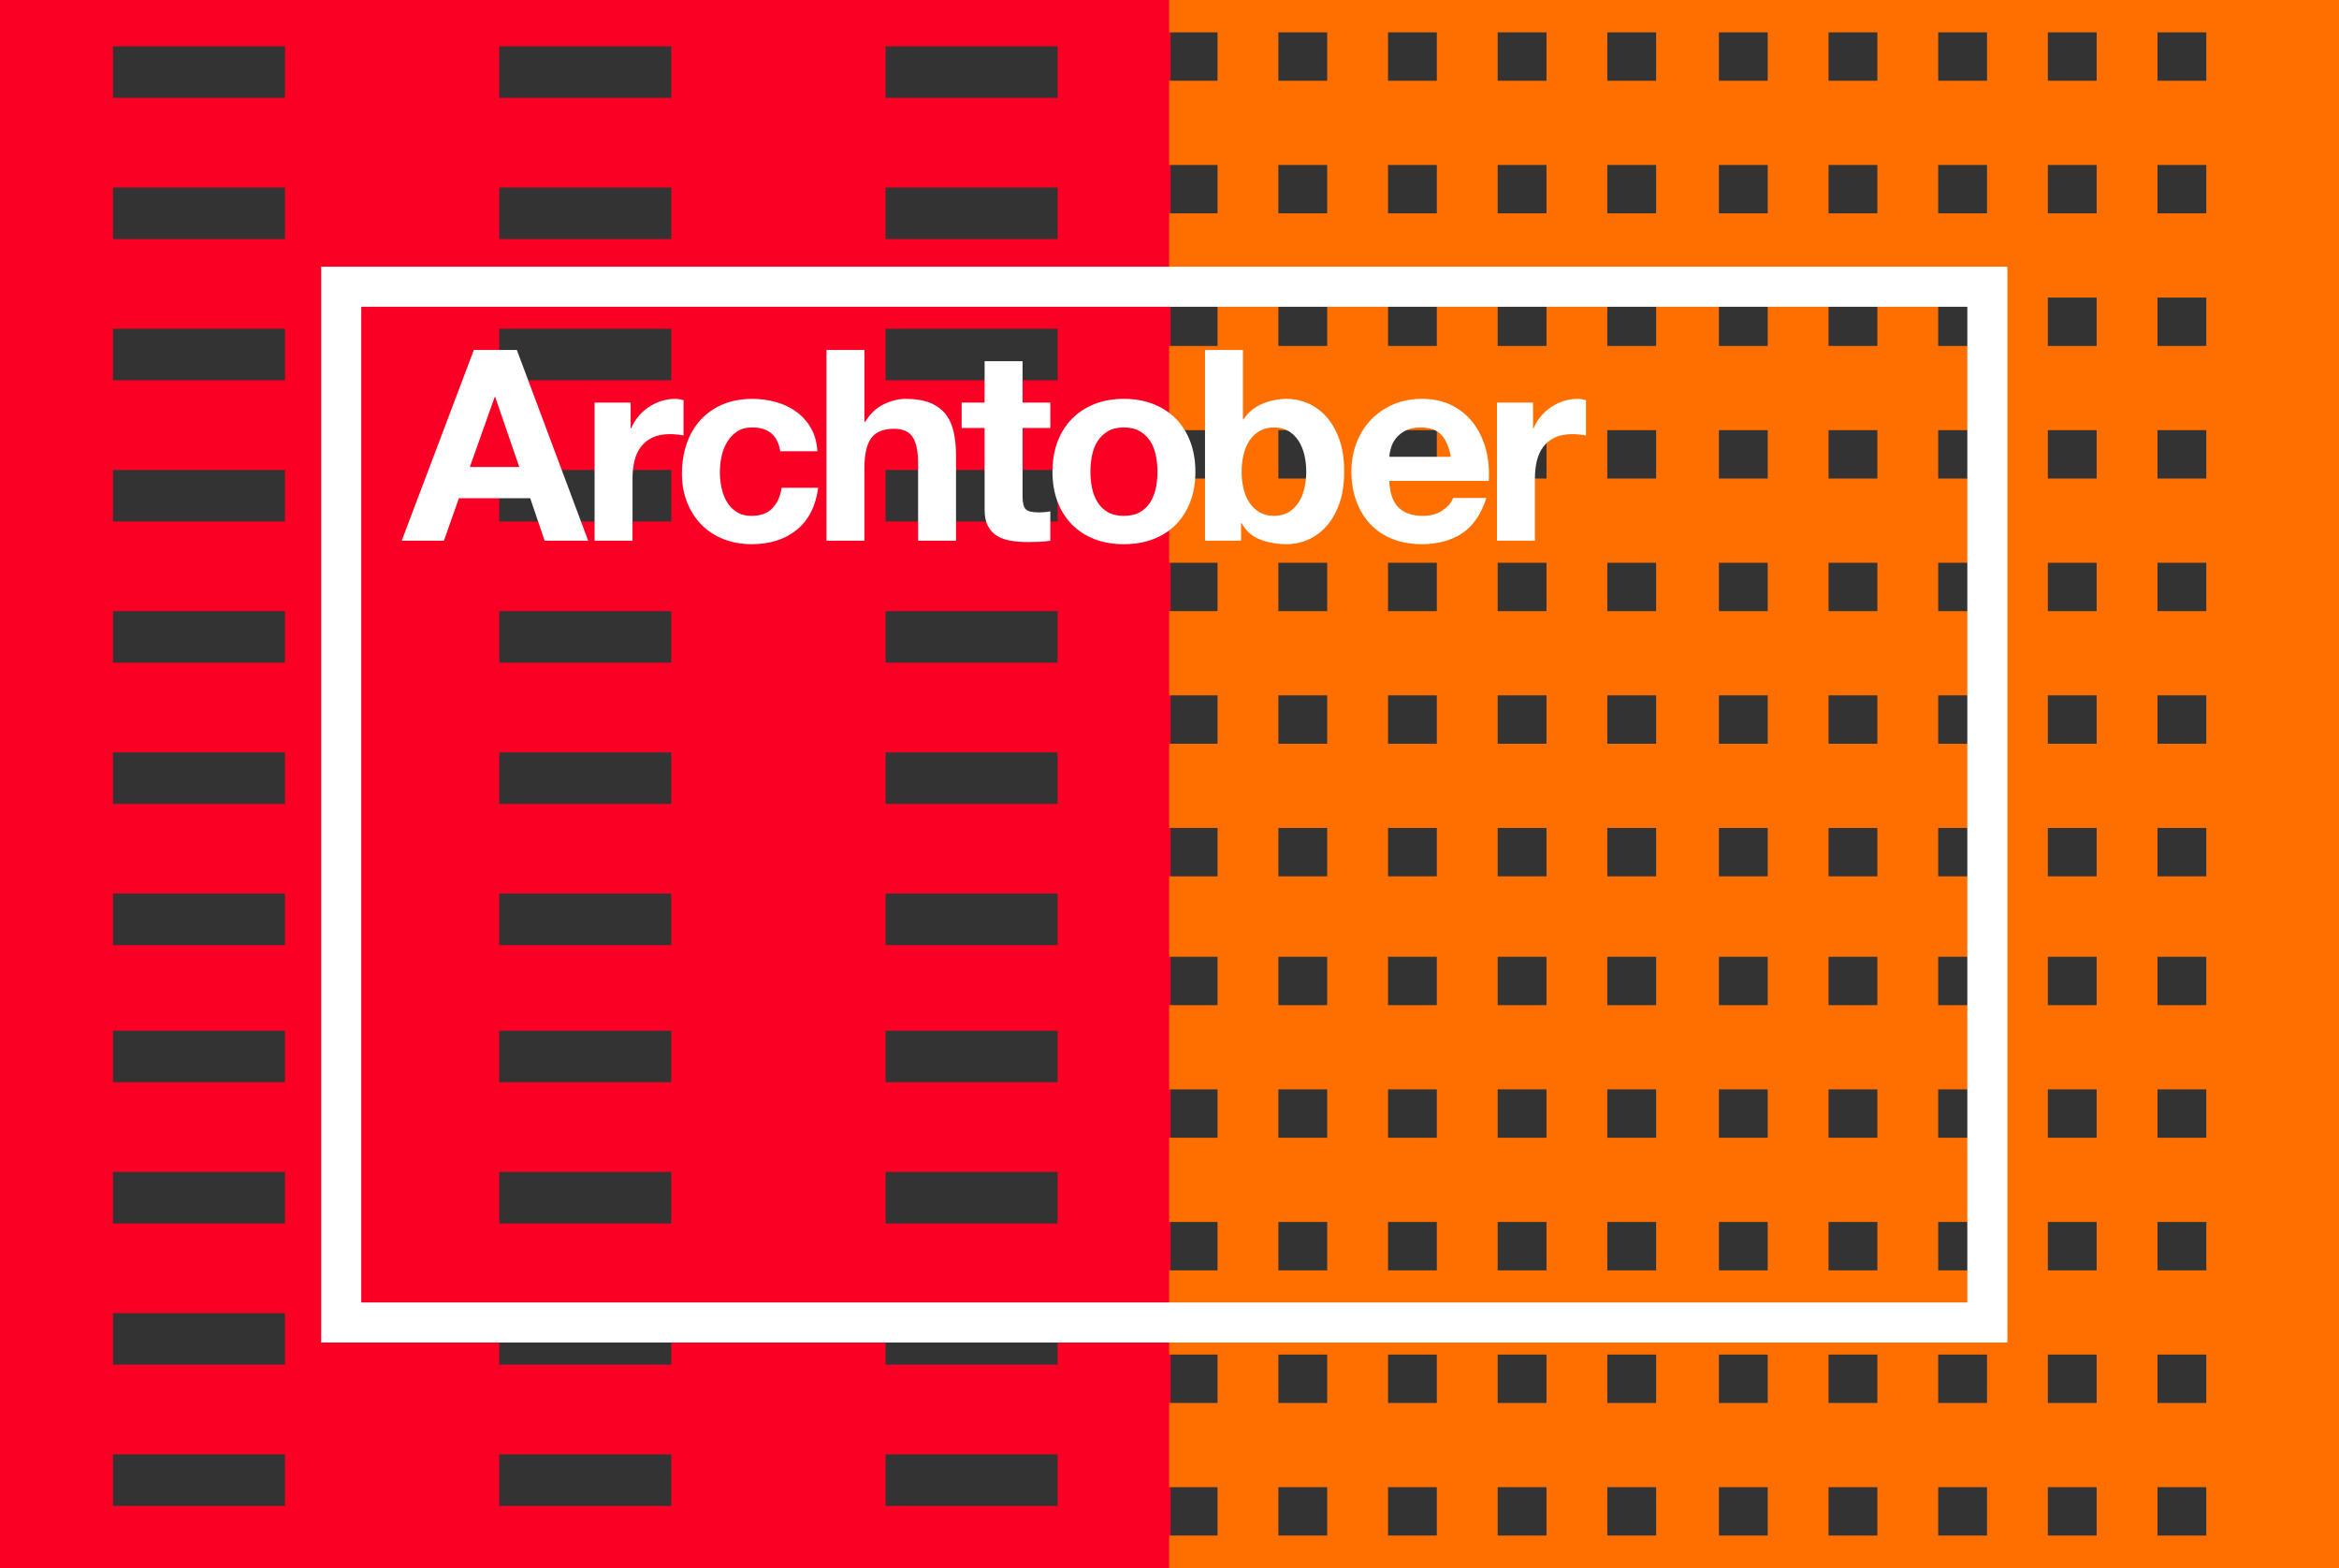 <?xml version="1.0" encoding="utf-8"?>
<!-- Generator: Adobe Illustrator 16.0.0, SVG Export Plug-In . SVG Version: 6.00 Build 0)  -->
<!DOCTYPE svg PUBLIC "-//W3C//DTD SVG 1.1//EN" "http://www.w3.org/Graphics/SVG/1.1/DTD/svg11.dtd">
<svg version="1.1" id="Layer_1" xmlns="http://www.w3.org/2000/svg" xmlns:xlink="http://www.w3.org/1999/xlink" x="0px" y="0px"
	 width="901.374px" height="604.367px" viewBox="0 0 901.374 604.367" enable-background="new 0 0 901.374 604.367"
	 xml:space="preserve">
<rect x="0" y="0" width="901.374" height="604.367" fill="#333333" stroke="none"/>
<path fill="#FA0025" d="M0,0v604.543h451.102V0H0z M109.822,580.354H43.546v-19.859h66.276V580.354z M109.822,525.934H43.546
	v-19.857h66.276V525.934z M109.822,471.514H43.546v-19.857h66.276V471.514z M109.822,417.096H43.546v-19.859h66.276V417.096z
	 M109.822,364.227H43.546v-19.857h66.276V364.227z M109.822,309.809H43.546v-19.859h66.276V309.809z M109.822,255.388H43.546
	v-19.857h66.276V255.388z M109.822,200.968H43.546v-19.857h66.276V200.968z M109.822,146.55H43.546v-19.859h66.276V146.55z
	 M109.822,92.13H43.546V72.273h66.276V92.13z M109.822,37.71H43.546V17.854h66.276V37.71z M258.688,580.354h-66.276v-19.859h66.276
	V580.354z M258.688,525.934h-66.276v-19.857h66.276V525.934z M258.688,471.514h-66.276v-19.857h66.276V471.514z M258.688,417.096
	h-66.276v-19.859h66.276V417.096z M258.688,364.227h-66.276v-19.857h66.276V364.227z M258.688,309.809h-66.276v-19.859h66.276
	V309.809z M258.688,255.388h-66.276v-19.857h66.276V255.388z M258.688,200.968h-66.276v-19.857h66.276V200.968z M258.688,146.55
	h-66.276v-19.859h66.276V146.55z M258.688,92.13h-66.276V72.273h66.276V92.13z M258.688,37.71h-66.276V17.854h66.276V37.71z
	 M407.555,580.354h-66.276v-19.859h66.276V580.354z M407.555,525.934h-66.276v-19.857h66.276V525.934z M407.555,471.514h-66.276
	v-19.857h66.276V471.514z M407.555,417.096h-66.276v-19.859h66.276V417.096z M407.555,364.227h-66.276v-19.857h66.276V364.227z
	 M407.555,309.809h-66.276v-19.859h66.276V309.809z M407.555,255.388h-66.276v-19.857h66.276V255.388z M407.555,200.968h-66.276
	v-19.857h66.276V200.968z M407.555,146.55h-66.276v-19.859h66.276V146.55z M407.555,92.13h-66.276V72.273h66.276V92.13z
	 M407.555,37.71h-66.276V17.854h66.276V37.71z"/>
<path fill="#FF6F00" d="M450.523-0.176v12.645h18.674v18.648h-18.674v32.455h18.674V82.22h-18.674v32.454h18.674v18.646h-18.674
	v32.455h18.674v18.646h-18.674v32.456h18.674v18.646h-18.674v32.453h18.674v18.647h-18.674v32.454h18.674v18.648h-18.674v30.996
	h18.674v18.647h-18.674v32.454h18.674v18.648h-18.674v32.453h18.674v18.648h-18.674v32.453h18.674v18.647h-18.674v32.454h18.674
	v18.646h-18.674v12.592h450.851V-0.176H450.523z M511.452,591.775h-18.812v-18.646h18.812V591.775z M511.452,540.675h-18.812
	v-18.647h18.812V540.675z M511.452,489.574h-18.812v-18.648h18.812V489.574z M511.452,438.473h-18.812v-18.648h18.812V438.473z
	 M511.452,387.37h-18.812v-18.647h18.812V387.37z M511.452,337.727h-18.812v-18.648h18.812V337.727z M511.452,286.624h-18.812
	v-18.647h18.812V286.624z M511.452,235.523h-18.812v-18.646h18.812V235.523z M511.452,184.421h-18.812v-18.646h18.812V184.421z
	 M511.452,133.32h-18.812v-18.646h18.812V133.32z M511.452,82.22h-18.812V63.572h18.812V82.22z M511.452,31.117h-18.812V12.469
	h18.812V31.117z M553.707,591.775h-18.812v-18.646h18.812V591.775z M553.707,540.675h-18.812v-18.647h18.812V540.675z
	 M553.707,489.574h-18.812v-18.648h18.812V489.574z M553.707,438.473h-18.812v-18.648h18.812V438.473z M553.707,387.37h-18.812
	v-18.647h18.812V387.37z M553.707,337.727h-18.812v-18.648h18.812V337.727z M553.707,286.624h-18.812v-18.647h18.812V286.624z
	 M553.707,235.523h-18.812v-18.646h18.812V235.523z M553.707,184.421h-18.812v-18.646h18.812V184.421z M553.707,133.32h-18.812
	v-18.646h18.812V133.32z M553.707,82.22h-18.812V63.572h18.812V82.22z M553.707,31.117h-18.812V12.469h18.812V31.117z
	 M595.962,591.775H577.15v-18.646h18.812V591.775z M595.962,540.675H577.15v-18.647h18.812V540.675z M595.962,489.574H577.15
	v-18.648h18.812V489.574z M595.962,438.473H577.15v-18.648h18.812V438.473z M595.962,387.37H577.15v-18.647h18.812V387.37z
	 M595.962,337.727H577.15v-18.648h18.812V337.727z M595.962,286.624H577.15v-18.647h18.812V286.624z M595.962,235.523H577.15
	v-18.646h18.812V235.523z M595.962,184.421H577.15v-18.646h18.812V184.421z M595.962,133.32H577.15v-18.646h18.812V133.32z
	 M595.962,82.22H577.15V63.572h18.812V82.22z M595.962,31.117H577.15V12.469h18.812V31.117z M638.218,591.775h-18.812v-18.646
	h18.812V591.775z M638.218,540.675h-18.812v-18.647h18.812V540.675z M638.218,489.574h-18.812v-18.648h18.812V489.574z
	 M638.218,438.473h-18.812v-18.648h18.812V438.473z M638.218,387.37h-18.812v-18.647h18.812V387.37z M638.218,337.727h-18.812
	v-18.648h18.812V337.727z M638.218,286.624h-18.812v-18.647h18.812V286.624z M638.218,235.523h-18.812v-18.646h18.812V235.523z
	 M638.218,184.421h-18.812v-18.646h18.812V184.421z M638.218,133.32h-18.812v-18.646h18.812V133.32z M638.218,82.22h-18.812V63.572
	h18.812V82.22z M638.218,31.117h-18.812V12.469h18.812V31.117z M681.22,591.775h-18.812v-18.646h18.812V591.775z M681.22,540.675
	h-18.812v-18.647h18.812V540.675z M681.22,489.574h-18.812v-18.648h18.812V489.574z M681.22,438.473h-18.812v-18.648h18.812V438.473
	z M681.22,387.37h-18.812v-18.647h18.812V387.37z M681.22,337.727h-18.812v-18.648h18.812V337.727z M681.22,286.624h-18.812v-18.647
	h18.812V286.624z M681.22,235.523h-18.812v-18.646h18.812V235.523z M681.22,184.421h-18.812v-18.646h18.812V184.421z M681.22,133.32
	h-18.812v-18.646h18.812V133.32z M681.22,82.22h-18.812V63.572h18.812V82.22z M681.22,31.117h-18.812V12.469h18.812V31.117z
	 M723.475,591.775h-18.812v-18.646h18.812V591.775z M723.475,540.675h-18.812v-18.647h18.812V540.675z M723.475,489.574h-18.812
	v-18.648h18.812V489.574z M723.475,438.473h-18.812v-18.648h18.812V438.473z M723.475,387.37h-18.812v-18.647h18.812V387.37z
	 M723.475,337.727h-18.812v-18.648h18.812V337.727z M723.475,286.624h-18.812v-18.647h18.812V286.624z M723.475,235.523h-18.812
	v-18.646h18.812V235.523z M723.475,184.421h-18.812v-18.646h18.812V184.421z M723.475,133.32h-18.812v-18.646h18.812V133.32z
	 M723.475,82.22h-18.812V63.572h18.812V82.22z M723.475,31.117h-18.812V12.469h18.812V31.117z M765.729,591.775h-18.812v-18.646
	h18.812V591.775z M765.729,540.675h-18.812v-18.647h18.812V540.675z M765.729,489.574h-18.812v-18.648h18.812V489.574z
	 M765.729,438.473h-18.812v-18.648h18.812V438.473z M765.729,387.37h-18.812v-18.647h18.812V387.37z M765.729,337.727h-18.812
	v-18.648h18.812V337.727z M765.729,286.624h-18.812v-18.647h18.812V286.624z M765.729,235.523h-18.812v-18.646h18.812V235.523z
	 M765.729,184.421h-18.812v-18.646h18.812V184.421z M765.729,133.32h-18.812v-18.646h18.812V133.32z M765.729,82.22h-18.812V63.572
	h18.812V82.22z M765.729,31.117h-18.812V12.469h18.812V31.117z M807.984,591.775h-18.812v-18.646h18.812V591.775z M807.984,540.675
	h-18.812v-18.647h18.812V540.675z M807.984,489.574h-18.812v-18.648h18.812V489.574z M807.984,438.473h-18.812v-18.648h18.812
	V438.473z M807.984,387.37h-18.812v-18.647h18.812V387.37z M807.984,337.727h-18.812v-18.648h18.812V337.727z M807.984,286.624
	h-18.812v-18.647h18.812V286.624z M807.984,235.523h-18.812v-18.646h18.812V235.523z M807.984,184.421h-18.812v-18.646h18.812
	V184.421z M807.984,133.32h-18.812v-18.646h18.812V133.32z M807.984,82.22h-18.812V63.572h18.812V82.22z M807.984,31.117h-18.812
	V12.469h18.812V31.117z M850.239,591.775h-18.812v-18.646h18.812V591.775z M850.239,540.675h-18.812v-18.647h18.812V540.675z
	 M850.239,489.574h-18.812v-18.648h18.812V489.574z M850.239,438.473h-18.812v-18.648h18.812V438.473z M850.239,387.37h-18.812
	v-18.647h18.812V387.37z M850.239,337.727h-18.812v-18.648h18.812V337.727z M850.239,286.624h-18.812v-18.647h18.812V286.624z
	 M850.239,235.523h-18.812v-18.646h18.812V235.523z M850.239,184.421h-18.812v-18.646h18.812V184.421z M850.239,133.32h-18.812
	v-18.646h18.812V133.32z M850.239,82.22h-18.812V63.572h18.812V82.22z M850.239,31.117h-18.812V12.469h18.812V31.117z"/>
<path fill="#FFFFFF" d="M139.216,501.942h618.928V118.223H139.216V501.942z M773.587,517.385H123.774V102.781h649.812V517.385z"/>
<path fill="#FFFFFF" d="M200.106,179.967l-9.265-26.973h-0.205l-9.575,26.973H200.106z M199.18,134.875l27.488,73.506h-16.781
	l-5.56-16.369H176.84l-5.765,16.369h-16.267l27.797-73.506H199.18z"/>
<path fill="#FFFFFF" d="M243.036,155.156v9.884h0.206c0.685-1.648,1.611-3.174,2.78-4.582c1.166-1.405,2.505-2.608,4.014-3.603
	c1.509-0.994,3.123-1.766,4.839-2.316c1.715-0.549,3.5-0.824,5.354-0.824c0.96,0,2.023,0.172,3.191,0.515v13.59
	c-0.687-0.137-1.511-0.258-2.471-0.361c-0.961-0.103-1.889-0.154-2.78-0.154c-2.676,0-4.941,0.447-6.795,1.338
	c-1.852,0.892-3.345,2.11-4.477,3.654c-1.133,1.545-1.941,3.346-2.419,5.406c-0.482,2.058-0.722,4.29-0.722,6.691v23.987h-14.618
	v-53.225H243.036z"/>
<path fill="#FFFFFF" d="M289.877,164.73c-2.334,0-4.29,0.533-5.869,1.596c-1.578,1.064-2.865,2.437-3.86,4.117
	c-0.996,1.683-1.698,3.536-2.11,5.56c-0.413,2.025-0.618,4.032-0.618,6.022c0,1.923,0.205,3.879,0.618,5.869
	c0.412,1.991,1.08,3.792,2.008,5.405c0.926,1.613,2.178,2.933,3.757,3.963c1.577,1.03,3.5,1.543,5.765,1.543
	c3.5,0,6.193-0.977,8.082-2.933c1.886-1.956,3.07-4.582,3.551-7.875h14.104c-0.961,7.069-3.706,12.456-8.235,16.162
	c-4.53,3.706-10.331,5.56-17.399,5.56c-3.981,0-7.636-0.67-10.964-2.007c-3.33-1.339-6.161-3.209-8.494-5.611
	c-2.333-2.402-4.153-5.267-5.456-8.596c-1.305-3.329-1.956-6.984-1.956-10.965c0-4.118,0.6-7.944,1.802-11.479
	c1.199-3.534,2.968-6.589,5.301-9.162c2.332-2.574,5.182-4.581,8.546-6.023c3.361-1.441,7.206-2.162,11.53-2.162
	c3.156,0,6.193,0.412,9.111,1.236c2.915,0.823,5.523,2.076,7.824,3.758c2.299,1.681,4.169,3.775,5.61,6.28
	c1.442,2.505,2.266,5.474,2.471,8.905h-14.309C299.725,167.785,296.122,164.73,289.877,164.73"/>
<path fill="#FFFFFF" d="M333.114,134.875v27.694h0.309c1.854-3.089,4.221-5.336,7.104-6.744c2.882-1.406,5.696-2.111,8.441-2.111
	c3.912,0,7.121,0.533,9.627,1.596c2.503,1.066,4.477,2.54,5.919,4.428c1.44,1.888,2.453,4.187,3.037,6.896
	c0.582,2.714,0.875,5.715,0.875,9.008v32.739h-14.619v-30.062c0-4.391-0.687-7.669-2.059-9.831
	c-1.373-2.161-3.809-3.242-7.309-3.242c-3.981,0-6.864,1.184-8.648,3.551c-1.786,2.368-2.677,6.264-2.677,11.685v27.899h-14.618
	v-73.506H333.114z"/>
<path fill="#FFFFFF" d="M404.767,155.156v9.781H394.06v26.354c0,2.471,0.412,4.118,1.234,4.942c0.825,0.824,2.472,1.235,4.942,1.235
	c0.824,0,1.612-0.033,2.369-0.102c0.754-0.068,1.474-0.171,2.161-0.309v11.324c-1.235,0.206-2.609,0.343-4.118,0.412
	c-1.511,0.067-2.986,0.103-4.426,0.103c-2.267,0-4.411-0.154-6.436-0.463s-3.809-0.909-5.353-1.803
	c-1.545-0.891-2.765-2.161-3.655-3.808c-0.893-1.647-1.338-3.81-1.338-6.486v-31.399h-8.853v-9.781h8.853V139.2h14.618v15.956
	H404.767z"/>
<path fill="#FFFFFF" d="M420.824,188.048c0.412,2.024,1.115,3.844,2.11,5.456c0.995,1.613,2.317,2.9,3.963,3.861
	c1.648,0.962,3.708,1.44,6.178,1.44c2.472,0,4.547-0.478,6.229-1.44c1.68-0.961,3.018-2.248,4.015-3.861
	c0.994-1.612,1.698-3.432,2.11-5.456c0.412-2.023,0.618-4.101,0.618-6.228c0-2.128-0.206-4.222-0.618-6.28
	c-0.412-2.06-1.116-3.877-2.11-5.457c-0.997-1.578-2.335-2.865-4.015-3.86c-1.683-0.994-3.758-1.493-6.229-1.493
	c-2.47,0-4.529,0.499-6.178,1.493c-1.646,0.995-2.968,2.282-3.963,3.86c-0.995,1.58-1.698,3.397-2.11,5.457
	c-0.411,2.058-0.616,4.152-0.616,6.28C420.208,183.948,420.413,186.025,420.824,188.048 M407.544,170.239
	c1.303-3.465,3.156-6.417,5.56-8.854c2.401-2.435,5.284-4.324,8.647-5.662c3.362-1.339,7.138-2.008,11.324-2.008
	c4.186,0,7.979,0.669,11.377,2.008c3.396,1.338,6.296,3.227,8.698,5.662c2.402,2.437,4.255,5.389,5.561,8.854
	c1.302,3.466,1.955,7.327,1.955,11.582c0,4.256-0.653,8.098-1.955,11.53c-1.306,3.432-3.158,6.366-5.561,8.802
	c-2.402,2.437-5.302,4.308-8.698,5.61c-3.398,1.303-7.191,1.956-11.377,1.956c-4.187,0-7.962-0.653-11.324-1.956
	c-3.363-1.302-6.246-3.173-8.647-5.61c-2.403-2.436-4.257-5.37-5.56-8.802c-1.305-3.432-1.956-7.274-1.956-11.53
	C405.588,177.565,406.239,173.705,407.544,170.239"/>
<path fill="#FFFFFF" d="M502.669,175.334c-0.481-2.059-1.236-3.876-2.265-5.456c-1.03-1.578-2.317-2.831-3.86-3.758
	c-1.545-0.926-3.416-1.39-5.612-1.39c-2.127,0-3.98,0.464-5.559,1.39c-1.58,0.927-2.882,2.18-3.912,3.758
	c-1.03,1.58-1.785,3.397-2.265,5.456c-0.481,2.059-0.721,4.221-0.721,6.486c0,2.197,0.239,4.323,0.721,6.383
	c0.479,2.059,1.234,3.878,2.265,5.455c1.03,1.58,2.332,2.832,3.912,3.759c1.578,0.927,3.432,1.389,5.559,1.389
	c2.196,0,4.067-0.462,5.612-1.389c1.543-0.927,2.83-2.179,3.86-3.759c1.028-1.577,1.783-3.396,2.265-5.455
	c0.478-2.06,0.72-4.186,0.72-6.383C503.389,179.555,503.146,177.393,502.669,175.334 M478.99,134.875v26.766h0.206
	c1.784-2.743,4.203-4.751,7.259-6.022c3.052-1.269,6.228-1.905,9.521-1.905c2.678,0,5.318,0.551,7.928,1.648
	c2.607,1.098,4.958,2.78,7.051,5.044c2.094,2.266,3.792,5.165,5.098,8.7c1.302,3.535,1.955,7.739,1.955,12.611
	c0,4.874-0.653,9.077-1.955,12.611c-1.306,3.535-3.004,6.435-5.098,8.699c-2.093,2.265-4.443,3.947-7.051,5.045
	c-2.609,1.097-5.25,1.647-7.928,1.647c-3.912,0-7.412-0.618-10.501-1.854c-3.088-1.235-5.423-3.327-7-6.279h-0.206v6.795h-13.897
	v-73.506H478.99z"/>
<path fill="#FFFFFF" d="M555.474,167.613c-1.748-1.921-4.404-2.883-7.965-2.883c-2.33,0-4.266,0.396-5.809,1.184
	c-1.539,0.789-2.772,1.768-3.698,2.934c-0.925,1.168-1.577,2.403-1.952,3.706c-0.378,1.305-0.602,2.471-0.669,3.5h23.741
	C558.436,172.348,557.22,169.535,555.474,167.613 M538.979,195.615c2.192,2.128,5.343,3.191,9.454,3.191
	c2.946,0,5.481-0.737,7.605-2.213c2.123-1.476,3.425-3.036,3.905-4.684h12.847c-2.056,6.383-5.207,10.947-9.454,13.692
	c-4.249,2.746-9.389,4.118-15.416,4.118c-4.181,0-7.949-0.67-11.307-2.007c-3.356-1.338-6.2-3.244-8.528-5.714
	c-2.33-2.471-4.129-5.422-5.396-8.854c-1.269-3.43-1.9-7.207-1.9-11.324c0-3.98,0.649-7.686,1.951-11.119
	c1.302-3.431,3.151-6.399,5.551-8.905c2.397-2.505,5.258-4.478,8.581-5.919c3.321-1.442,7.006-2.163,11.049-2.163
	c4.521,0,8.461,0.876,11.817,2.625c3.357,1.751,6.116,4.102,8.274,7.053c2.157,2.952,3.716,6.315,4.675,10.089
	c0.959,3.775,1.301,7.721,1.028,11.839h-38.334C535.587,190.055,536.784,193.489,538.979,195.615"/>
<path fill="#FFFFFF" d="M590.791,155.156v9.884h0.206c0.685-1.648,1.611-3.174,2.78-4.582c1.166-1.405,2.505-2.608,4.014-3.603
	c1.509-0.994,3.123-1.766,4.839-2.316c1.714-0.549,3.5-0.824,5.354-0.824c0.96,0,2.022,0.172,3.19,0.515v13.59
	c-0.688-0.137-1.511-0.258-2.471-0.361c-0.961-0.103-1.889-0.154-2.78-0.154c-2.676,0-4.94,0.447-6.795,1.338
	c-1.852,0.892-3.345,2.11-4.477,3.654c-1.134,1.545-1.941,3.346-2.419,5.406c-0.482,2.058-0.723,4.29-0.723,6.691v23.987h-14.617
	v-53.225H590.791z"/>
</svg>

